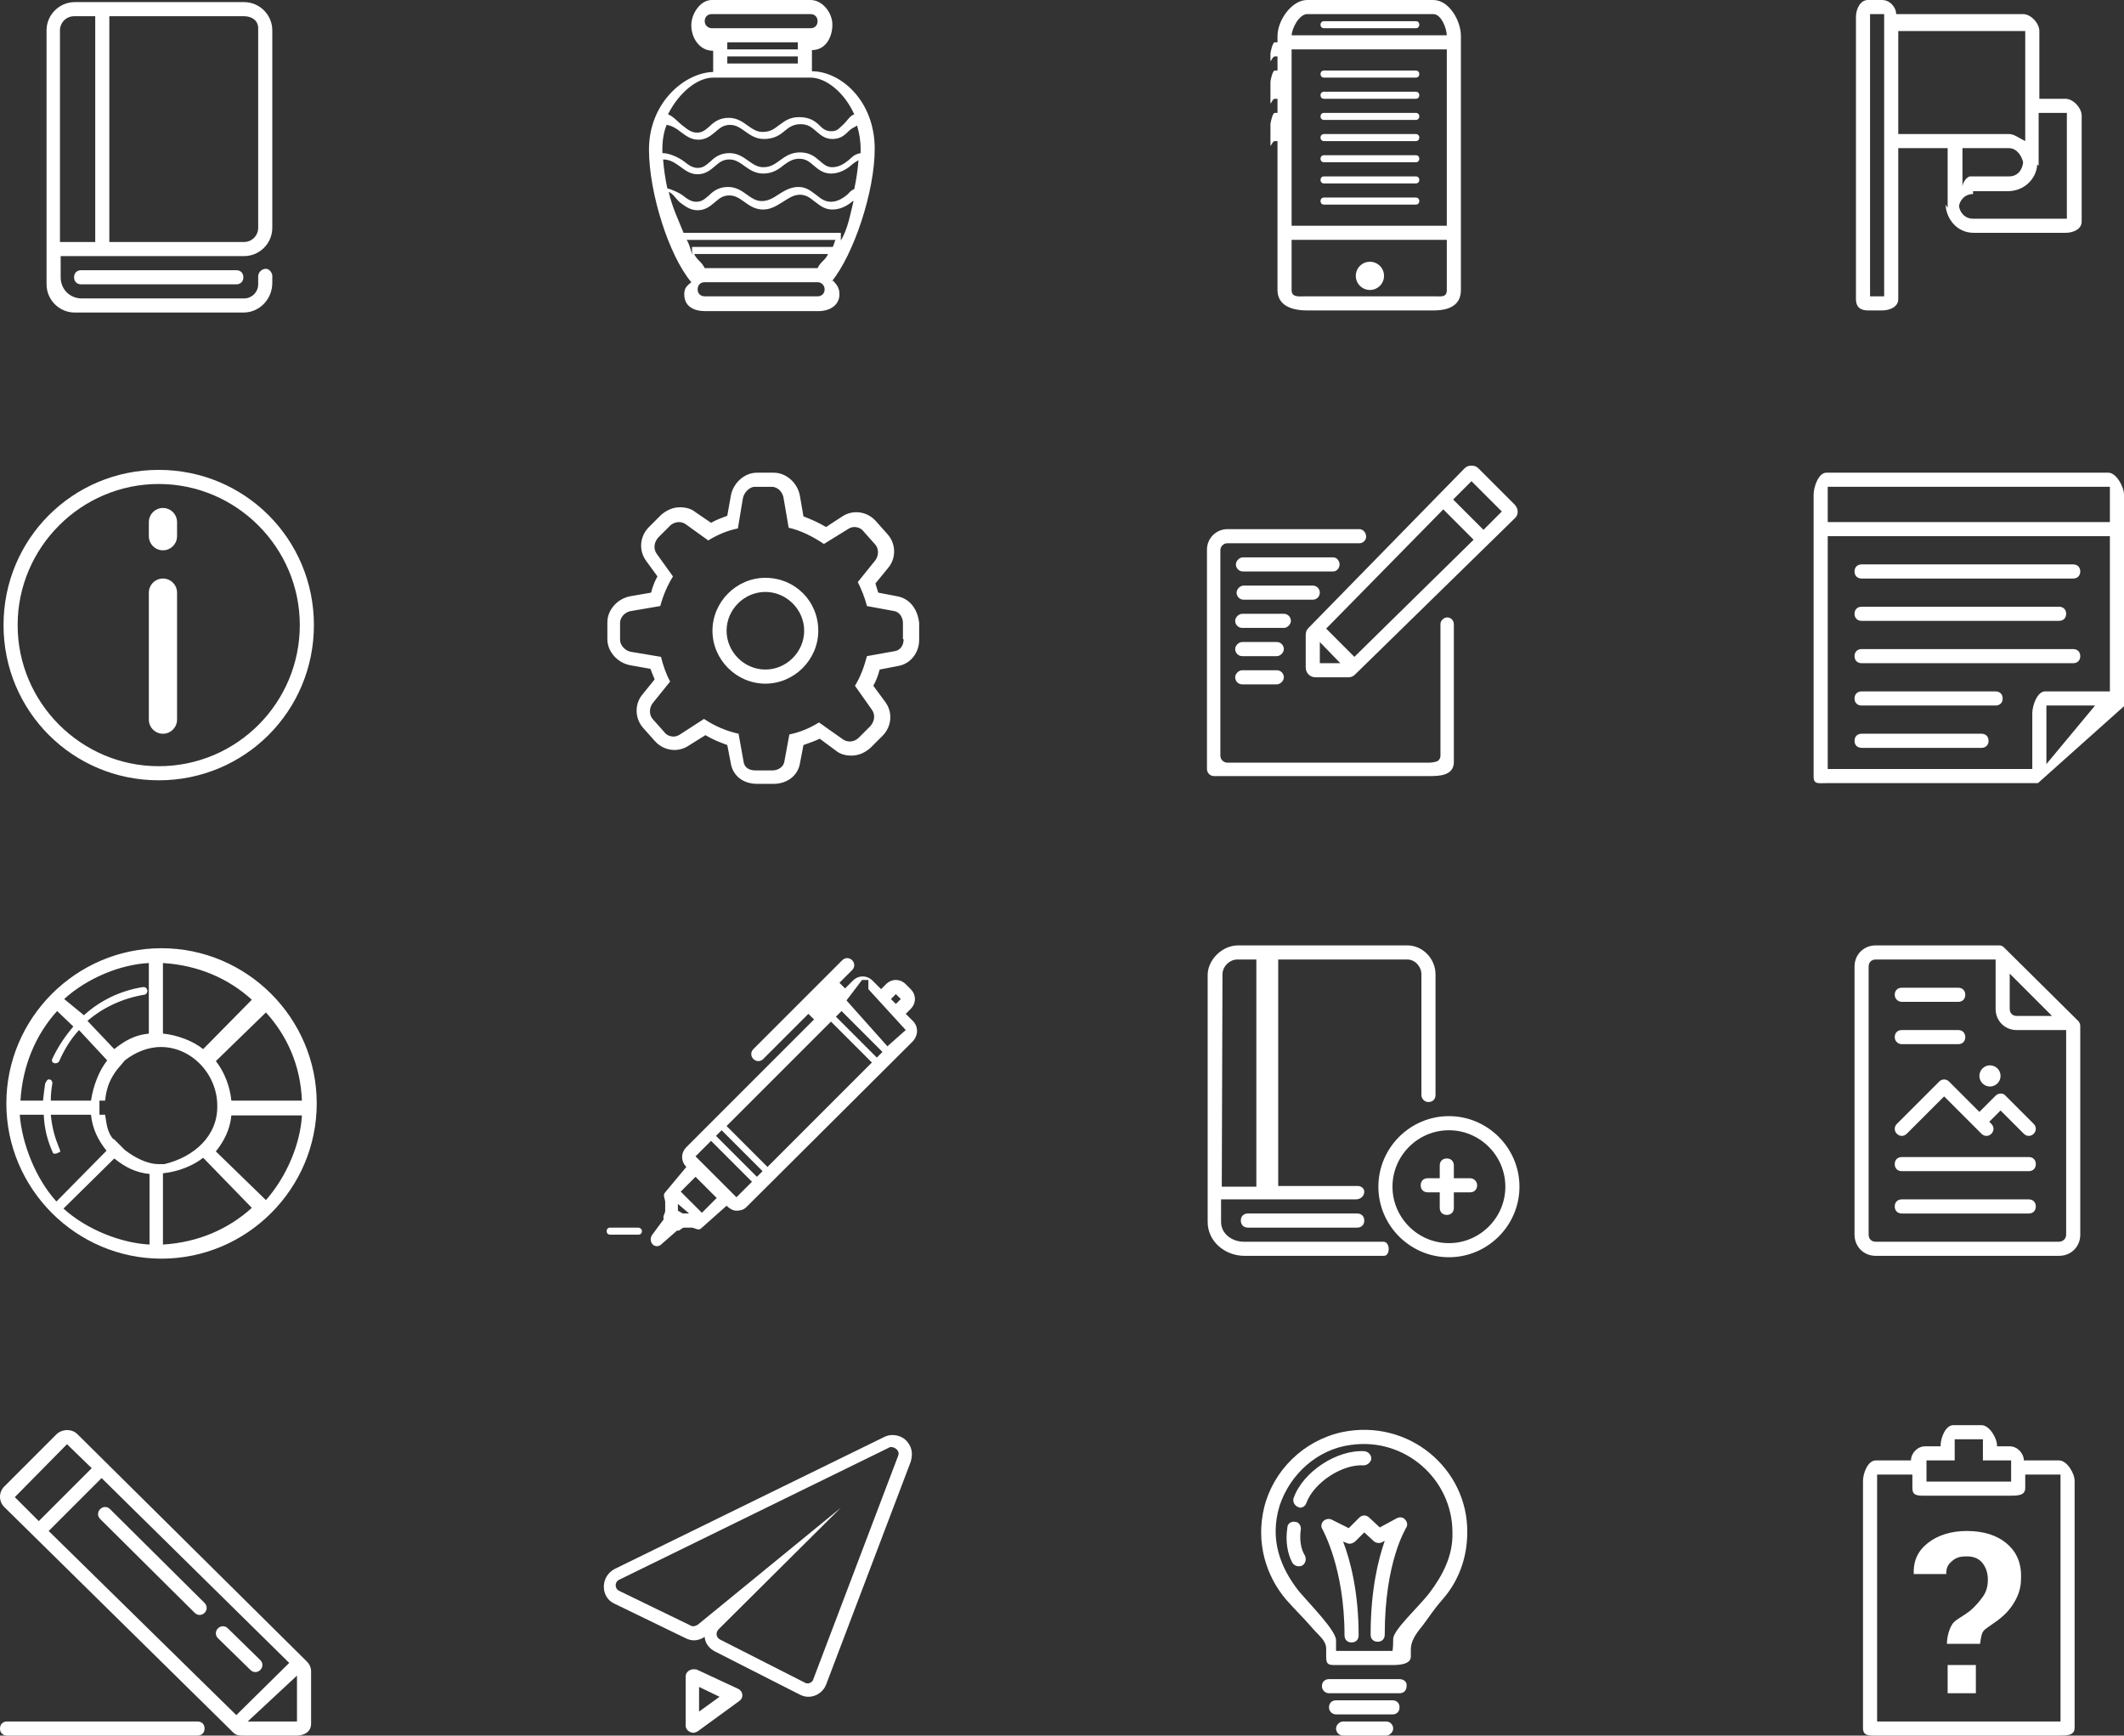 <svg xmlns="http://www.w3.org/2000/svg" viewBox="0 0 301.1 246" enable-background="new 0 0 301.1 246"><rect x="0" y="0" width="301.1" height="246" fill="#333333" stroke="none"/><style type="text/css">.st0{fill:#FFFFFF;}</style><path d="M37.7 38.1c-.6 0-1.1.5-1.1 1.1v1.1c0 1.1-.9 2-2 2h-23c-1.7 0-3-1.3-3-3v-3h26c2.2 0 4-1.8 4-4v-28c0-2.2-1.8-4-4-4h-24c-2.2 0-4 1.8-4 4v36c0 2.2 1.8 4 4 4h23.9c2.3 0 4.1-1.9 4.1-4.2V39c-.1-.5-.5-.9-.9-.9zM34.6 2.3c1.1 0 2 .6 2 1.7v28.3c0 1.1-.9 2-2 2H15.5v-32h19.1zm-26.1 2c0-1.1.9-2 2-2h3v32h-5v-30zM37.7 38.1zM11.5 38.3c-.6 0-1 .4-1 1s.4 1 1 1h22c.6 0 1-.4 1-1s-.4-1-1-1h-22z" class="st0"/><circle cx="194.2" cy="39.1" r="2" class="st0"/><path d="M203.2 0h-17.9c-2.2 0-4.2 2.9-4.2 5.1V6h-.4c-.3 0-.6 1.4-.6 1.6v1c0 .3.3-.6.6-.6h.4v2h-.4c-.3 0-.6 1.4-.6 1.6v3c0 .3.3-.6.6-.6h.4v2h-.4c-.3 0-.6 1.4-.6 1.6v3c0 .3.3-.6.6-.6h.4v21.1c0 2.2 2 2.9 4.2 2.9h17.9c2.2 0 3.9-.7 3.9-2.9v-36c0-2.2-1.7-5.1-3.9-5.1zm1.9 41.1c0 1.1-.8.9-1.9.9h-18c-1.1 0-2.1.2-2.1-.9V34h22v7.1zm0-9.1h-22V7h22v25zm0-27h-22v.1c0-1.1 1.1-3.1 2.2-3.1h17.9c1.1 0 1.9 2 1.9 3.1V5zM200.7 3h-13c-.3 0-.5.2-.5.5s.2.5.5.5h13c.3 0 .5-.2.5-.5s-.2-.5-.5-.5zM187.7 11h13c.3 0 .5-.2.5-.5s-.2-.5-.5-.5h-13c-.3 0-.5.2-.5.5s.2.5.5.5zM187.7 14h13c.3 0 .5-.2.5-.5s-.2-.5-.5-.5h-13c-.3 0-.5.2-.5.5s.2.5.5.5zM187.7 17h13c.3 0 .5-.2.5-.5s-.2-.5-.5-.5h-13c-.3 0-.5.2-.5.5s.2.5.5.5zM187.7 20h13c.3 0 .5-.2.5-.5s-.2-.5-.5-.5h-13c-.3 0-.5.2-.5.5s.2.5.5.5zM187.7 23h13c.3 0 .5-.2.5-.5s-.2-.5-.5-.5h-13c-.3 0-.5.2-.5.5s.2.5.5.5zM187.7 26h13c.3 0 .5-.2.5-.5s-.2-.5-.5-.5h-13c-.3 0-.5.2-.5.5s.2.5.5.5zM187.7 29h13c.3 0 .5-.2.5-.5s-.2-.5-.5-.5h-13c-.3 0-.5.2-.5.5s.2.5.5.5zM117.9 39.9c3.1-3.8 6.1-12.7 6.1-18.8 0-6.9-4.9-11-8.9-11v-3c2 0 2.9-1.9 2.9-3.6S116.6 0 114.9 0h-14C99.3 0 98 1.9 98 3.6s1.1 3.6 3.1 3.6v3c-4 .1-9.1 4.3-9.1 11 0 6.1 2.8 15 6 18.8-.6.5-1 .8-1 1.7 0 1.7 1.3 2.4 3 2.4h16c1.6 0 3-.8 3-2.4 0-.8-.3-1.3-.9-1.9-.1-.1-.1.1-.2.1zM96.4 28.7c.7.5 1.4 1.1 2.5 1.1s1.8-.6 2.4-1.1c.6-.5 1.1-1 2.1-1 .8 0 1.4.4 2.1.9.7.5 1.5 1.1 2.7 1.1 1.1 0 2-.6 2.8-1.1.8-.5 1.5-1 2.4-1 .8 0 1.4.4 2 .9.7.5 1.4 1.2 2.6 1.2 1.2 0 2.2-.6 2.9-1.2 0 0 .1 0 .1 0-.5 2-.8 3.9-1.8 5.6V33H96.9c-.8-2-1.6-3.6-2.1-5.8.6.2 1.1 1.1 1.6 1.5zm-1.8-2c-.3-1.4-.5-2.8-.6-4.1 1 0 1.7.5 2.4 1s1.4 1.1 2.5 1.1 1.8-.6 2.4-1.1c.6-.5 1.1-1 2.1-1 .8 0 1.4.4 2.1.9.7.5 1.5 1.1 2.7 1.1 1.3 0 2.2-.6 2.9-1.2.7-.5 1.3-.9 2.2-.9 1 0 1.5.5 2.1 1 .6.5 1.3 1.1 2.4 1.1 1.2 0 2.2-.6 2.9-1.2.3-.3.7-.5 1-.7-.1 1.3-.3 2.7-.6 4.1-.5.2-.7.5-1 .8-.6.5-1.4 1-2.3 1-.8 0-1.4-.4-2-.9-.7-.5-1.4-1.2-2.6-1.2-1.2 0-2.1.6-2.9 1.1-.7.5-1.5.9-2.3.9-.8 0-1.4-.4-2.1-.9-.7-.5-1.5-1.1-2.7-1.1-1.3 0-2.1.6-2.7 1.2-.6.5-1 .9-1.8.9-.7 0-1.3-.4-1.9-.9-.4-.3-1.4-.8-2.2-1zm23.9 7.3c-.2 0-.3 1-.5 1H98.1v1.2c0-.4-.6-2.2-.8-2.2h21.2zm-1.1 2c-.5 1-1 1-1.5 2h-16c-.5-1-1-1-1.5-2h19zM99.9 3c0-.6.4-1 1-1h14c.6 0 1 .4 1 1s-.4 1-1 1h-14c-.5 0-1-.4-1-1zm3.2 3h10v1h-10V6zm10 2v1h-10V8h10zm-12 3h13.8c2.2 0 4.8 2.1 6.2 5.2-.6.2-1 .9-1.4 1.3-.6.5-.9 1.1-1.8 1.1-.8 0-1.2-.3-1.7-.8-.6-.6-1.4-1.2-2.9-1.2-1.4 0-2.1.6-2.8 1.1-.7.5-1.2 1-2.4 1-.8 0-1.4-.4-2.1-.9-.7-.5-1.5-1.1-2.7-1.1-1.3 0-2.1.6-2.7 1.2-.6.5-1 .9-1.8.9-.7 0-1.3-.4-1.9-.9-.6-.4-1.4-1.4-2.2-1.7 1.5-3 4.1-5.2 6.4-5.2zm-6.6 6.7c.7.1 1.4.5 2 1 .7.5 1.4 1.1 2.5 1.1s1.8-.6 2.4-1.1c.6-.5 1.1-1 2.1-1 .8 0 1.4.4 2.1.9.7.5 1.5 1.1 2.7 1.1 1.5 0 2.3-.6 3-1.2.6-.5 1.2-.9 2.2-.9 1.1 0 1.6.5 2.2 1 .6.5 1.2 1.1 2.3 1.1 1.2 0 1.8-.6 2.4-1.2.3-.3.8-.5 1.1-.7.3 1 .5 2.1.5 3.3 0 .2 0 .4 0 .6-1 .2-1.2.6-1.7 1-.6.5-1.4 1-2.3 1-.8 0-1.2-.4-1.8-.9-.7-.6-1.4-1.2-2.8-1.2-1.3 0-2.1.6-2.8 1.1-.7.5-1.3 1-2.4 1-.8 0-1.4-.4-2.1-.9-.7-.5-1.5-1.1-2.7-1.1-1.3 0-2.1.6-2.7 1.2-.6.5-1 .9-1.8.9-.7 0-1.3-.4-1.9-.9-.8-.6-2.1-1.2-3.1-1.2 0-.2 0-.3 0-.5 0-1.4.2-2.5.6-3.5zM115.9 42h-16c-.6 0-1-.4-1-1s.4-1 1-1h16c.6 0 1 .5 1 1 0 .6-.4 1-1 1zM127.1 84.5l-2.6-.5c-.1-.4-.3-.9-.4-1.3l1.8-2.2c1.2-1.4 1.1-3.5-.1-4.8l-1.6-1.8c-.7-.8-1.7-1.3-2.8-1.3-.7 0-1.4.2-2 .6l-2.3 1.5c-1-.6-2.1-1.1-3.2-1.5l-.5-2.9c-.3-1.8-1.9-3.3-3.7-3.3h-2.4c-1.8 0-3.4 1.5-3.7 3.3l-.5 2.8c-.8.3-1.6.6-2.3 1l-2.2-1.5c-.6-.5-1.4-.7-2.2-.7-1 0-1.9.4-2.7 1.1L92 74.7c-1.3 1.3-1.5 3.3-.4 4.8l1.6 2.2c-.4.7-.7 1.5-.9 2.3l-2.9.5c-1.8.3-3.3 1.9-3.3 3.7v2.4c0 1.8 1.5 3.4 3.3 3.7l2.8.5c.2.5.4 1 .6 1.5l-1.7 2.1c-1.2 1.4-1.1 3.5.1 4.8l1.6 1.8c.7.8 1.7 1.3 2.8 1.3.7 0 1.4-.2 2-.6l2.4-1.5c1 .6 2 1 3.1 1.4l.5 2.6c.3 1.8 1.8 2.9 3.7 2.9h2.4c1.8 0 3.4-1.1 3.7-2.9l.5-2.6c.8-.3 1.5-.5 2.3-.9l2.3 1.7c.6.5 1.4.7 2.2.7 1 0 1.9-.4 2.7-1.1l1.7-1.7c1.3-1.3 1.5-3.3.4-4.8l-1.7-2.3c.4-.7.7-1.5.9-2.3l2.6-.5c1.8-.3 3-1.9 3-3.7v-2.4c-.2-1.9-1.3-3.5-3.2-3.8zm1 6.1c0 .9-.5 1.6-1.3 1.7l-3.9.7c-.4 1.5-.9 2.9-1.7 4.2l2.4 3.4c.5.7.4 1.6-.2 2.3l-1.7 1.7c-.3.3-.8.5-1.2.5-.4 0-.7-.1-1-.3l-3.4-2.4c-1.3.8-2.7 1.4-4.2 1.7l-.7 3.8c-.1.8-.9 1.3-1.7 1.3h-2.4c-.9 0-1.6-.4-1.7-1.3l-.7-3.9c-1.8-.4-3.4-1.1-4.9-2.1l-3.4 2.2c-.3.2-.6.3-.9.3-.5 0-1-.2-1.3-.6l-1.6-1.8c-.6-.6-.6-1.6-.1-2.3l2.5-3.1c-.6-1.1-1-2.3-1.3-3.5l-4.2-.7c-.8-.1-1.6-.9-1.6-1.7v-2.4c0-.9.8-1.6 1.6-1.7l4.1-.7c.4-1.5 1-2.9 1.8-4.2l-2.3-3.2c-.5-.7-.4-1.6.2-2.3l1.7-1.7c.3-.3.8-.5 1.2-.5.4 0 .7.1 1 .3l3.2 2.3c1.3-.8 2.7-1.4 4.2-1.7l.7-4.2c.1-.8.9-1.7 1.7-1.7h2.4c.9 0 1.6.8 1.7 1.7l.7 4.1c1.8.4 3.5 1.3 5 2.3l3.4-2.1c.3-.2.6-.3.9-.3.5 0 1 .2 1.3.6l1.6 1.8c.6.6.6 1.6.1 2.3l-2.5 3.1c.5 1 1 2.2 1.3 3.4l3.8.7c.8.1 1.3.9 1.3 1.7v2.3zM108.5 81.9c-4.1 0-7.5 3.4-7.5 7.5s3.4 7.5 7.5 7.5 7.5-3.4 7.5-7.5c0-4.2-3.3-7.5-7.5-7.5zm0 13c-3 0-5.5-2.5-5.5-5.5s2.5-5.5 5.5-5.5 5.5 2.5 5.5 5.5-2.5 5.5-5.5 5.5zM298.9 67h-40c-1.1 0-1.8 2-1.8 3.1v40c0 1.1.7.9 1.8.9h30l12.2-10.9v-30c0-1.1-1.1-3.1-2.2-3.1zm-8.8 41.3V100h6.9l-6.9 8.3zm9-10.3h-9.2c-1.1 0-1.8 2-1.8 3.1v7.9h-29V76h40v22zm0-24h-40v-5h40v5zM263.9 82h30c.6 0 1-.4 1-1s-.4-1-1-1h-30c-.6 0-1 .4-1 1s.4 1 1 1zM263.9 88h28c.6 0 1-.4 1-1s-.4-1-1-1h-28c-.6 0-1 .4-1 1s.4 1 1 1zM263.9 94h30c.6 0 1-.4 1-1s-.4-1-1-1h-30c-.6 0-1 .4-1 1s.4 1 1 1zM263.9 100h19c.6 0 1-.4 1-1s-.4-1-1-1h-19c-.6 0-1 .4-1 1s.4 1 1 1zM263.9 106h17c.6 0 1-.4 1-1s-.4-1-1-1h-17c-.6 0-1 .4-1 1s.4 1 1 1zM129.4 144.7l-1-1 .7-.7c.8-.8.8-2 0-2.8l-.7-.7c-.4-.4-.9-.6-1.4-.6s-1 .2-1.4.6l-.7.7-1.2-1.2c-.4-.4-.9-.6-1.4-.6s-1 .2-1.4.6l-1.1 1.1-.8-.8 1.8-1.8c.4-.4.4-1 0-1.4-.4-.4-1-.4-1.4 0l-12.6 12.6c-.4.4-.4 1 0 1.4.4.4 1 .4 1.4 0l6.4-6.4.8.8-18.1 18.1c-.8.8-.8 2 0 2.8l-3 3.6c-.4.4 0 .9 0 1.4v1.2c0 .4-.4.8-.2 1.2l-1.7 2.3c-.5.9.3 1.9 1.2 1.4l2.4-2.1c.3.2.6-.4 1-.4h1c.5 0 1 .5 1.4.1l3.6-3.2c.4.4.9.7 1.4.7.5 0 1-.1 1.4-.5l23.6-23.5c.8-.9.8-2.1 0-2.9zm-2.4-3.8l.7.7-.7.7-.7-.7.7-.7zm-24 18.7l14.8-14.8 5.8 5.8-14.8 14.8-5.8-5.8zm5.1 6.4l-.8.8-5.8-5.8.8-.8 5.8 5.8zm10.4-21.9l.8-.8 5.8 5.8-.8.8-5.8-5.8zm-16.9 25.7l-2.1 2.1-3-3 2.1-2.1 3 3zm-4.8 2.2l-.7-.4v-1.2l-.4-.1 2.7 2.3-.4-.6h-1.2zm7.6-2.3l-1.1-1.1c-.1-.1-.2-.2-.3-.3l-3-3c-.1-.1-.2-.2-.3-.3l-1.1-1.1 2.2-2.2 5.8 5.8-2.2 2.2zm21.4-21.4l-5.8-6.5 2.2-2.9h.9v1.3l5.3 5.8-2.6 2.3zM90.5 174h-4c-.3 0-.5.2-.5.5s.2.5.5.5h4c.3 0 .5-.2.5-.5s-.3-.5-.5-.5zM43.5 235.5L11 203.3c-.4-.4-.9-.6-1.5-.6-.5 0-1.1.2-1.5.6l-7.4 7.4c-.8.8-.8 2.1 0 2.9l32.5 32c.4.4.9.4 1.5.4H42c1.1 0 2.1-.5 2.1-1.7v-7.4c0-.5-.2-1-.6-1.4zM2.1 212.2c0-.1 0-.1 0 0l7.4-7.5 3.5 3.4-7.5 7.5-3.4-3.4zm31.4 30.9L6.9 217l7.5-7.5L41 235.7l-7.5 7.4zm8.6.9H35l-.1.2 7.2-6.7v6.5zM28 244H1c-.6 0-1 .4-1 1s.4 1 1 1h27c.6 0 1-.4 1-1s-.4-1-1-1zM15.6 213.9c-.4-.4-1-.4-1.4 0-.4.4-.4 1 0 1.4l13.4 13.3c.4.4 1 .4 1.4 0 .4-.4.4-1 0-1.4l-13.4-13.3zM36.9 235.3l-4.6-4.5c-.4-.4-1-.4-1.4 0-.4.4-.4 1 0 1.4l4.6 4.5c.4.4 1 .4 1.4 0 .4-.4.4-1 0-1.4zM128.8 204.6c-.5-.8-1.4-1.2-2.3-1.2-.4 0-.8.1-1.2.3l-38.2 18.7c-.9.5-1.5 1.4-1.5 2.5s.6 2 1.5 2.4l10.1 4.9c.4.2.8.3 1.2.3.5 0 1.1-.2 1.5-.5 0 0 0 .1 0 .1.1.9.7 1.6 1.5 2l12 6.1c.4.2.8.3 1.2.3 1.1 0 2.1-.7 2.5-1.7l12-31.6c.3-1 .2-1.9-.3-2.6zm-1.5 1.8l-12 31.6c-.1.4-.5.6-.8.6-.1 0-.3 0-.4-.1l-12-6.1c-.6-.3-.7-1-.2-1.5l17.3-17.2-20.3 16.6c-.2.1-.4.2-.6.2-.1 0-.3 0-.4-.1l-10.1-4.9c-.7-.3-.7-1.3 0-1.6l38.2-18.7c.1-.1.3-.1.4-.1.7.1 1.2.7.9 1.3zM104.7 239.4l-5.8-2.7c-.1-.1-.4-.1-.6-.1-.5 0-1.1.4-1.1 1v7c0 .6.6 1 1.1 1 .2 0 .4-.1.6-.2l5.9-4.3c.6-.4.6-1.3-.1-1.7zm-5.6 3.2v-3.5l2.9 1.4-2.9 2.1zM269.6 148h8c.6 0 1-.4 1-1s-.4-1-1-1h-8c-.6 0-1 .4-1 1s.5 1 1 1zM287.6 170h-18c-.6 0-1 .4-1 1s.4 1 1 1h18c.6 0 1-.4 1-1s-.4-1-1-1zM287.6 164h-18c-.6 0-1 .4-1 1s.4 1 1 1h18c.6 0 1-.4 1-1s-.4-1-1-1zM269.6 142h8c.6 0 1-.4 1-1s-.4-1-1-1h-8c-.6 0-1 .4-1 1s.5 1 1 1zM282.9 155.3l-2.3 2.3-4.3-4.3c-.4-.4-1-.4-1.4 0l-6 6c-.4.4-.4 1 0 1.4.4.4 1 .4 1.4 0l5.3-5.3 5.3 5.3c.4.4 1 .4 1.4 0 .4-.4.4-1 0-1.4l-.3-.3 1.6-1.6 3.3 3.3c.4.4 1 .4 1.4 0 .4-.4.4-1 0-1.4l-4-4c-.3-.4-1-.4-1.4 0z" class="st0"/><circle cx="282.1" cy="152.5" r="1.5" class="st0"/><path d="M294.6 144.7l-10.5-10.4c-.2-.2-.4-.3-.7-.3h-17.5c-1.7 0-3 1.3-3 3v38c0 1.7 1.3 3 3 3h26c1.7 0 3-1.3 3-3v-29.6c0-.2-.1-.5-.3-.7zm-9.7-6.7l6 6h-5c-.6 0-1-.4-1-1v-5zm7 38h-26c-.6 0-1-.4-1-1v-38c0-.6.4-1 1-1h17v7c0 1.7 1.3 3 3 3h7v29c0 .6-.5 1-1 1zM22.5 66.6c-12.2 0-22 9.8-22 22s9.8 22 22 22 22-9.8 22-22-9.8-22-22-22zm0 42c-11 0-20-9-20-20s9-20 20-20 20 9 20 20-8.9 20-20 20zM25.1 84c0-1.1-.9-2-2-2s-2 .9-2 2v18c0 1.1.9 2 2 2s2-.9 2-2V84zM25.1 74c0-1.1-.9-2-2-2s-2 .9-2 2v2c0 1.1.9 2 2 2s2-.9 2-2v-2zM190.2 203c-5.4 1.2-9.7 5.4-11 10.7-1.2 5 .3 9.7 3.1 13 1.4 1.6 2.3 2.4 3.6 3.9 1.1 1.3 2.1 1.9 2.1 3.1v1.1c0 1 .2 1.2 1.2 1.2h8.2c1 0 2.6-.1 2.6-1.2v-1c0-1.1.6-2.1 1.6-3.3 1-1.3 1.5-2.2 2.9-3.8 2.2-2.5 3.5-5.8 3.5-9.5.1-9-8.3-16.2-17.8-14.2zm12.5 22.7c-1.5 2-5.2 5.3-5.2 6.6 0 1.3-.1 1.7-.1 1.7h-8s0-.2 0-1.5c0-1.4-3.7-5.1-5.3-7-2.5-3.2-4.2-7.2-2.7-12.1 1.5-4.5 5.4-8 10.1-8.6 7.7-1.1 14.4 4.9 14.4 12.4.1 3.3-1.4 6.1-3.2 8.5zM198.4 238h-10c-.6 0-1 .4-1 1s.5 1 1 1h10c.6 0 1-.4 1-1 .1-.6-.4-1-1-1zM197.4 241h-8c-.6 0-1 .4-1 1s.5 1 1 1h8c.6 0 1-.4 1-1s-.4-1-1-1zM196.5 244h-6.1c-.5 0-1 .5-1 1s.4 1 1 1h6.1c.5 0 1-.5 1-1s-.4-1-1-1zM198 215.2l-2.4 1.3-1.5-1.4c-.4-.4-1-.4-1.4 0l-1.5 1.5-2.4-1.2c-.4-.2-.9-.1-1.2.2-.3.3-.4.8-.1 1.2 0 .1 3.1 5.4 3.1 15 0 .6.4 1 1 1s1-.4 1-1c0-6.2-1.2-10.7-2.2-13.3l.5.2c.4.2.8.1 1.2-.2l1.3-1.3 1.3 1.2c.3.3.8.4 1.2.2l.4-.2c-.9 2.6-2 6.9-2 13.3 0 .6.4 1 1 1s1-.4 1-1c0-10.4 3-15 3-15.1.3-.4.2-.9-.1-1.2-.3-.4-.8-.4-1.2-.2zM193.3 207.7c.5 0 1-.4 1.1-.9 0-.6-.4-1-.9-1.1-3.9-.3-8.8 2.9-10.1 6.6-.2.5.1 1.1.6 1.3.1 0 .2.1.3.1.4 0 .8-.3.9-.7 1.1-2.9 5.1-5.5 8.1-5.3zM184.4 216.8c.1-.5-.3-1.1-.8-1.1-.6-.1-1.1.3-1.1.8-.3 1.9 0 3.7.7 5 .2.3.5.5.9.5.2 0 .3 0 .5-.1.5-.3.6-.9.4-1.4-.6-.9-.8-2.3-.6-3.7zM291.9 207h-5c0-1-.9-2-2-2h-1.8v-.1c0-1.1-1.1-2.9-2.2-2.9h-4c-1.1 0-1.8 1.8-1.8 2.9v.1h-2.2c-1.1 0-2 1-2 2h-5c-1.1 0-1.8 1.8-1.8 2.9v35c0 1.1.7 1.1 1.8 1.1h26c1.1 0 2.2 0 2.2-1.1v-35c0-1.1-1.1-2.9-2.2-2.9zm-18.8 2.9V207h4v-3h4v3h4v3h-12v-.1zm19 34.1h-26v-35h5v1.9c0 1.1.7 1.1 1.8 1.1h12c1.1 0 2.2 0 2.2-1.1V209h5v35zM276.1 236h4v4h-4zM284.5 218.8c-1.4-1.2-3.3-1.8-5.7-1.8-2.2 0-4.1.6-5.5 1.7-1.4 1.1-2.1 2.5-2 4.5v-.1h4.6c0-1 .3-1.4.9-1.9.6-.5 1.2-.6 2-.6 1 0 1.7.3 2.2.9.5.6.8 1.4.8 2.4 0 .9-.2 1.7-.7 2.4-.5.7-1.1 1.4-1.8 2-1.3 1-2.2 1.3-2.6 2-.4.7-.7 1.7-.7 2.7h4.7s.1-1 .3-1.5c.2-.5.6-.7 1.3-1.2 1.2-.8 2.2-1.6 3-2.8.8-1.2 1.2-2.4 1.2-3.7.1-2.2-.6-3.8-2-5zM196.1 176h-19.8c-1.6 0-3.2-1.1-3.2-2.8V170h19.1c.6 0 1.2-.4 1.2-1.1 0-.5-.5-.8-.9-.8h-11.3V136h18.3c1.1 0 2 1 2 2.1v17.1c0 .5.4 1 1 1s1-.4 1-1v-17.1c0-2.2-1.8-4.1-4-4.1h-24c-2.2 0-4.3 2-4.3 4.2v35c0 2.8 2.5 4.8 5.2 4.8h19.8c.9 0 .9-2-.1-2zm-20.7-40h2.7v32.2h-4.9l.1-30.1c0-1.1 1-2.1 2.1-2.1zM176.9 172c-.6 0-1 .4-1 1s.4 1 1 1h15.5c.6 0 1-.4 1-1s-.4-1-1-1h-15.5zM205.4 158.2c-5.5 0-10 4.5-10 10s4.5 10 10 10 10-4.5 10-10-4.5-10-10-10zm0 18c-4.4 0-8-3.6-8-8s3.6-8 8-8 8 3.6 8 8-3.6 8-8 8zM208.4 167h-2.3v-1.8c0-.6-.4-1-1-1s-1 .4-1 1v1.8h-1.7c-.6 0-1 .4-1 1s.4 1 1 1h1.7v2.2c0 .6.4 1 1 1s1-.4 1-1V169h2.3c.6 0 1-.4 1-1s-.5-1-1-1zM292.8 14h-3.7V4.4c0-1.1-1.2-2.4-2.3-2.4h-18c0-1-.9-2-2-2h-2c-1.1 0-1.7 1.3-1.7 2.4v40c0 1.1.6 1.6 1.7 1.6h2c1.1 0 2.3-.5 2.3-1.6V21h7v8.4c0 .1-.3-.4-.3-.4.1 2 1.6 4 4 4h13c1.1 0 2.3-.5 2.3-1.6v-15c0-1.1-1.2-2.4-2.3-2.4zm-25.7 7.4V42h-2V2h2v19.4zm8.7-2.4h-6.7V4.4h18c0 .3 0 5.2 0 10V20c-1-.5-1.6-1-2.3-1h-9zm11 4c-.1 1-.7 2-2 2-.7 0-5 0-5.5 0-.4 0-1.1.8-1.1 1.5V21c4 0 6.5 0 6.6 0 1.1 0 1.8 1.1 2 2zm6.3 8s-12 0-13.4 0c-1.2 0-2-1-2-2 0 0 0 .2 0 .2v.2c0-.8.7-1.9 2-1.9 0 0 0-.2 0-.2s0-.2 0-.2h4.9c2.4 0 4.1-1.8 4.2-3.8l.2.2V16h4v15zM204.5 87.8c-.2.2-.3.4-.3.7v18.6c0 .3-.1.5-.3.7-.2.2-1 .3-1.3.3H174c-.5 0-1-.4-1-1V78c0-.5.4-1 1-1h18.7c.3 0 .5-.1.7-.3.6-.6.1-1.7-.7-1.7H174c-1.6 0-2.9 1.3-2.9 2.9V109c0 .5.4 1 1 1h30.5c1.3 0 3.5 0 3.5-2V88.5c0-.9-1-1.3-1.6-.7zM214.7 71.5l-5.1-5.1c-.3-.3-.6-.4-1-.4s-.7.1-1 .4L185.5 89c-.3.3-.4.6-.4 1v4.6c0 .8.6 1.4 1.4 1.4h4.6c.4 0 .7-.1 1-.4l22.6-22.1c.6-.5.6-1.4 0-2zM187.1 94v-3l2.9 3h-2.9zm4.9-.9l-4-4 16.6-16.9 4.3 4.3L192 93.1zm18.3-18l-4.3-4.3 2.6-2.6 4.3 4.3-2.6 2.6zM181 95h-4.9c-.5 0-1 .5-1 1s.4 1 1 1h4.9c.5 0 1-.5 1-1s-.4-1-1-1zM181 91h-4.9c-.5 0-1 .5-1 1s.4 1 1 1h4.9c.5 0 1-.5 1-1s-.4-1-1-1zM183 88c0-.5-.4-1-1-1h-5.9c-.5 0-1 .5-1 1s.4 1 1 1h5.9c.5 0 1-.5 1-1zM187.1 84c0-.5-.4-1-1-1h-9.8c-.5 0-1 .5-1 1s.4 1 1 1h9.8c.6 0 1-.5 1-1zM189.9 80c0-.5-.4-1-.9-1h-12.8c-.5 0-1 .5-1 1s.4 1 1 1H189c.5 0 .9-.5.9-1zM22.9 134.4c-12.1 0-22 9.9-22 22s9.9 22 22 22 22-9.9 22-22-9.9-22-22-22zM42.8 156h-10c-.2-2-1-4.1-2.2-5.6l7.1-6.9c3 3.3 4.9 7.5 5.1 12.5zm-36.6 2c.1 2 .5 3.6 1.3 5.4.1.2.3.1.5.1.1 0 .1-.1.2-.1.3-.1.4-.1.3-.4-.7-1.7-1.1-3-1.3-5h5.7c.2 2 1 3.6 2.2 5.1L8 170.3C5 167 3.1 162 2.8 158h3.4zm10 6.2c1.5 1.2 3 2 5 2.2v10c-4-.2-8.9-2.1-12.2-5.1l7.2-7.1zm6.9 2.1c2-.2 4.2-1 5.7-2.2l6.9 7.1c-3.3 3-7.6 4.9-12.6 5.2v-10.1zm.2-1.3h-.8c-1.7 0-3.5-1-4.8-2l-1.6-1.6v.1c-1-1.1-1-2.5-1.2-3.5h-.8v-2h.8c.2-2 .8-3.2 1.7-4.4l1.1-1.3c1.4-1.1 3.2-1.9 5.1-1.9 4.4 0 8 3.9 8 8.3.1 4.3-3.3 7.3-7.5 8.3zm-3-25.1c-3.2.5-6.1 1.9-8.4 4l-2.8-2.3c3.3-3 8-4.9 12-5.1v10c-2 .2-3.4 1-4.9 2.2l-3.8-4c2.2-1.9 5-3.2 8-3.7.3 0 .5-.3.5-.6-.1-.4-.3-.5-.6-.5zm8.5 8.8c-1.5-1.2-3.7-2-5.7-2.2v-10c5 .3 9.3 2.2 12.6 5.2l-6.9 7zm-20.7-5.4l2.3 2.2c-1.2 1.4-2.2 2.9-3 4.6-.1.3 0 .5.3.6.1 0 .1 0 .2 0 .2 0 .4-.1.5-.3.7-1.6 1.6-3.1 2.8-4.4l4 4.3c-1.2 1.5-2 3.7-2.3 5.7H7.2c0-1 .1-1.7.2-2.3.1-.3-.1-.7-.4-.7-.3-.1-.5.4-.6.6-.1.7-.2 1.4-.3 2.4H2.9c.3-5 2.2-9.4 5.2-12.7zm29.6 26.8l-7.1-6.9c1.2-1.5 2-3.1 2.2-5.1h10c-.2 3.9-2.1 8.6-5.1 12z" class="st0"/></svg>